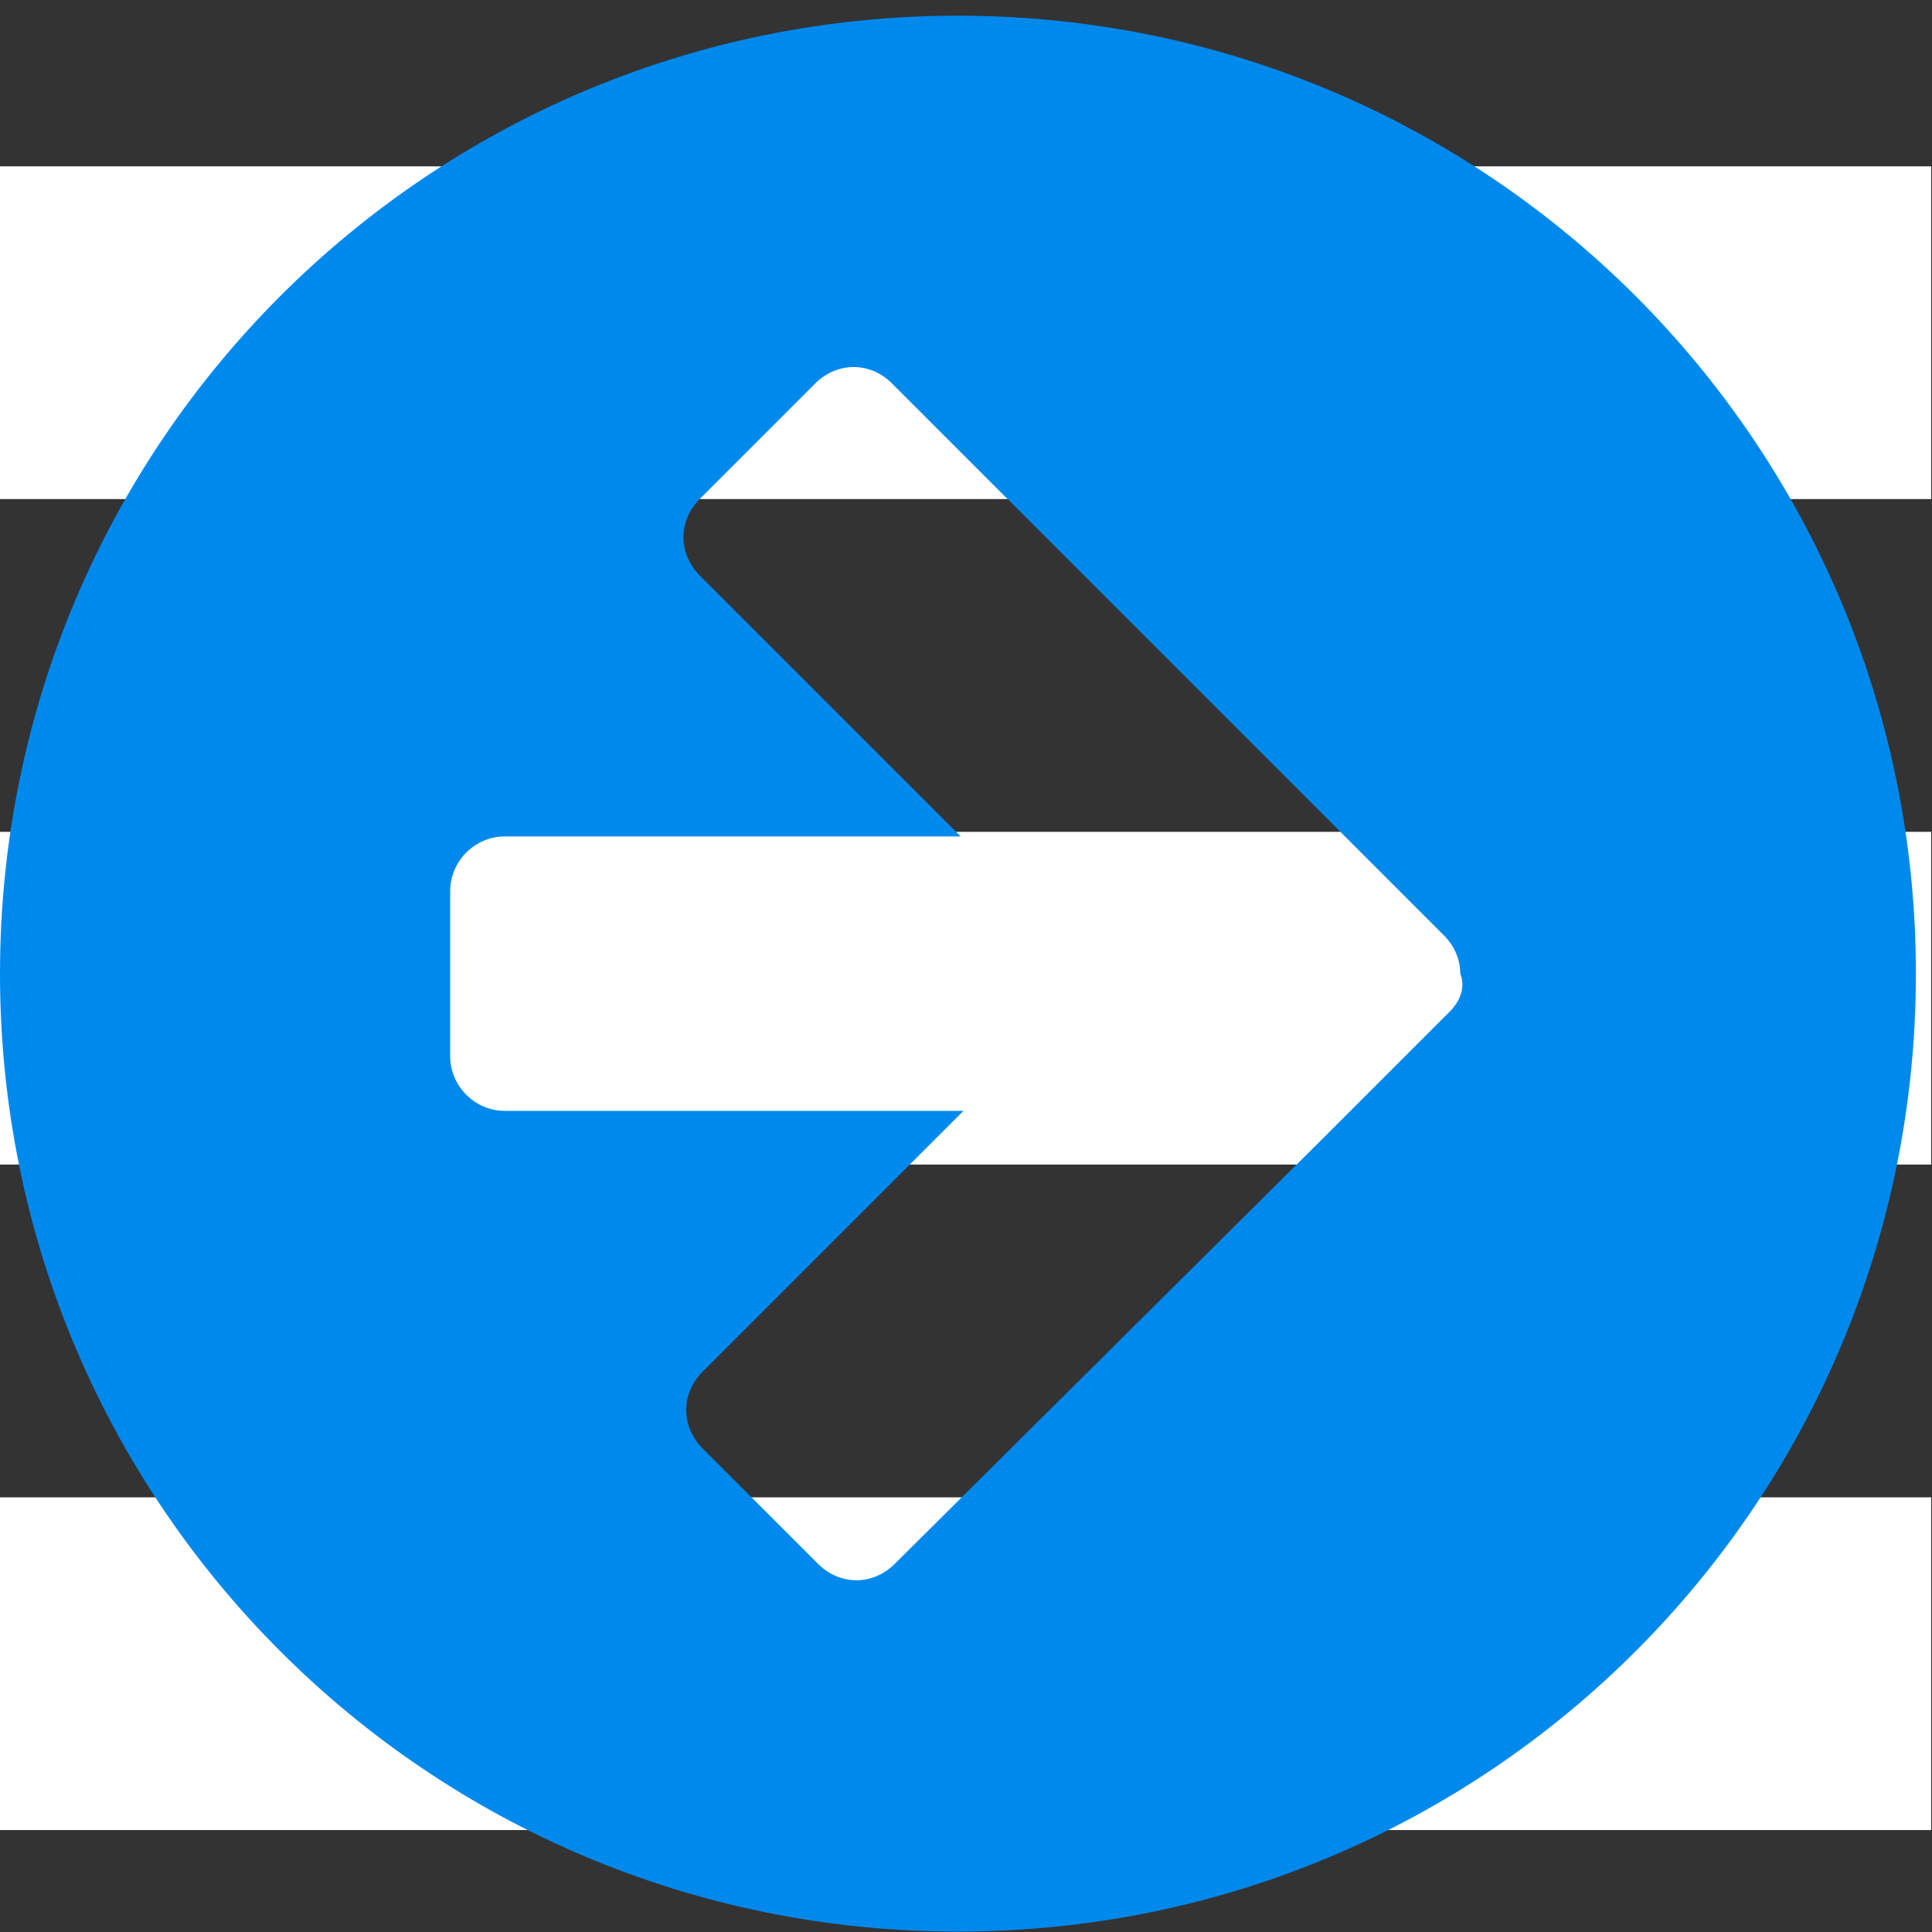 <svg xmlns="http://www.w3.org/2000/svg" xmlns:xlink="http://www.w3.org/1999/xlink" width="1080" zoomAndPan="magnify" viewBox="0 0 810 810" height="1080" preserveAspectRatio="xMidYMid meet" version="1.0"><rect x="0" y="0" width="810" height="810" fill="#333333" stroke="none"/><defs><clipPath id="id1"><path d="M 0 69 L 809.664 69 L 809.664 768 L 0 768 Z M 0 69 " clip-rule="nonzero"/></clipPath><clipPath id="id2"><path d="M 0 231.926 L 803 231.926 L 803 578.426 L 0 578.426 Z M 0 231.926 " clip-rule="nonzero"/></clipPath><clipPath id="id3"><path d="M 0 6.582 L 803.25 6.582 L 803.25 809.832 L 0 809.832 Z M 0 6.582 " clip-rule="nonzero"/></clipPath></defs><g clip-path="url(#id1)"><path fill="#ffffff" d="M 809.664 209.25 L -27.336 209.25 L -27.336 69.75 L 809.664 69.75 Z M 809.664 348.75 L -27.336 348.75 L -27.336 488.25 L 809.664 488.25 Z M 809.664 627.75 L -27.336 627.75 L -27.336 767.25 L 809.664 767.25 Z M 809.664 627.75 " fill-opacity="1" fill-rule="nonzero"/></g><g clip-path="url(#id2)"><path fill="#ffffff" d="M 802.465 405.176 L 629.375 231.926 L 629.375 361.863 L -19.719 361.863 L -19.719 448.488 L 629.375 448.488 L 629.375 578.426 Z M 802.465 405.176 " fill-opacity="1" fill-rule="nonzero"/></g><g clip-path="url(#id3)"><path fill="#0089ed" d="M 401.625 6.582 C 179.523 6.582 0 186.105 0 408.207 C 0 630.309 179.523 809.832 401.625 809.832 C 623.727 809.832 803.25 630.309 803.25 408.207 C 803.25 186.105 623.727 6.582 401.625 6.582 Z M 607.617 424.32 L 559.281 472.652 C 558.133 473.805 558.133 473.805 556.98 474.953 L 375.156 655.629 C 365.949 664.832 352.141 664.832 342.934 655.629 L 294.602 607.293 C 285.395 598.086 285.395 584.277 294.602 575.07 L 403.926 465.746 L 211.746 465.746 C 199.086 465.746 188.73 455.391 188.73 442.73 L 188.73 373.684 C 188.73 361.027 199.086 350.668 211.746 350.668 L 402.777 350.668 L 293.449 241.344 C 284.246 232.137 284.246 218.328 293.449 209.121 L 341.785 160.789 C 350.992 151.582 364.801 151.582 374.008 160.789 L 554.68 341.461 C 555.832 342.613 555.832 342.613 556.98 343.766 L 605.312 392.098 C 609.918 396.699 612.219 402.453 612.219 408.207 C 614.52 413.961 612.219 419.715 607.617 424.32 Z M 607.617 424.32 " fill-opacity="1" fill-rule="nonzero"/></g></svg>